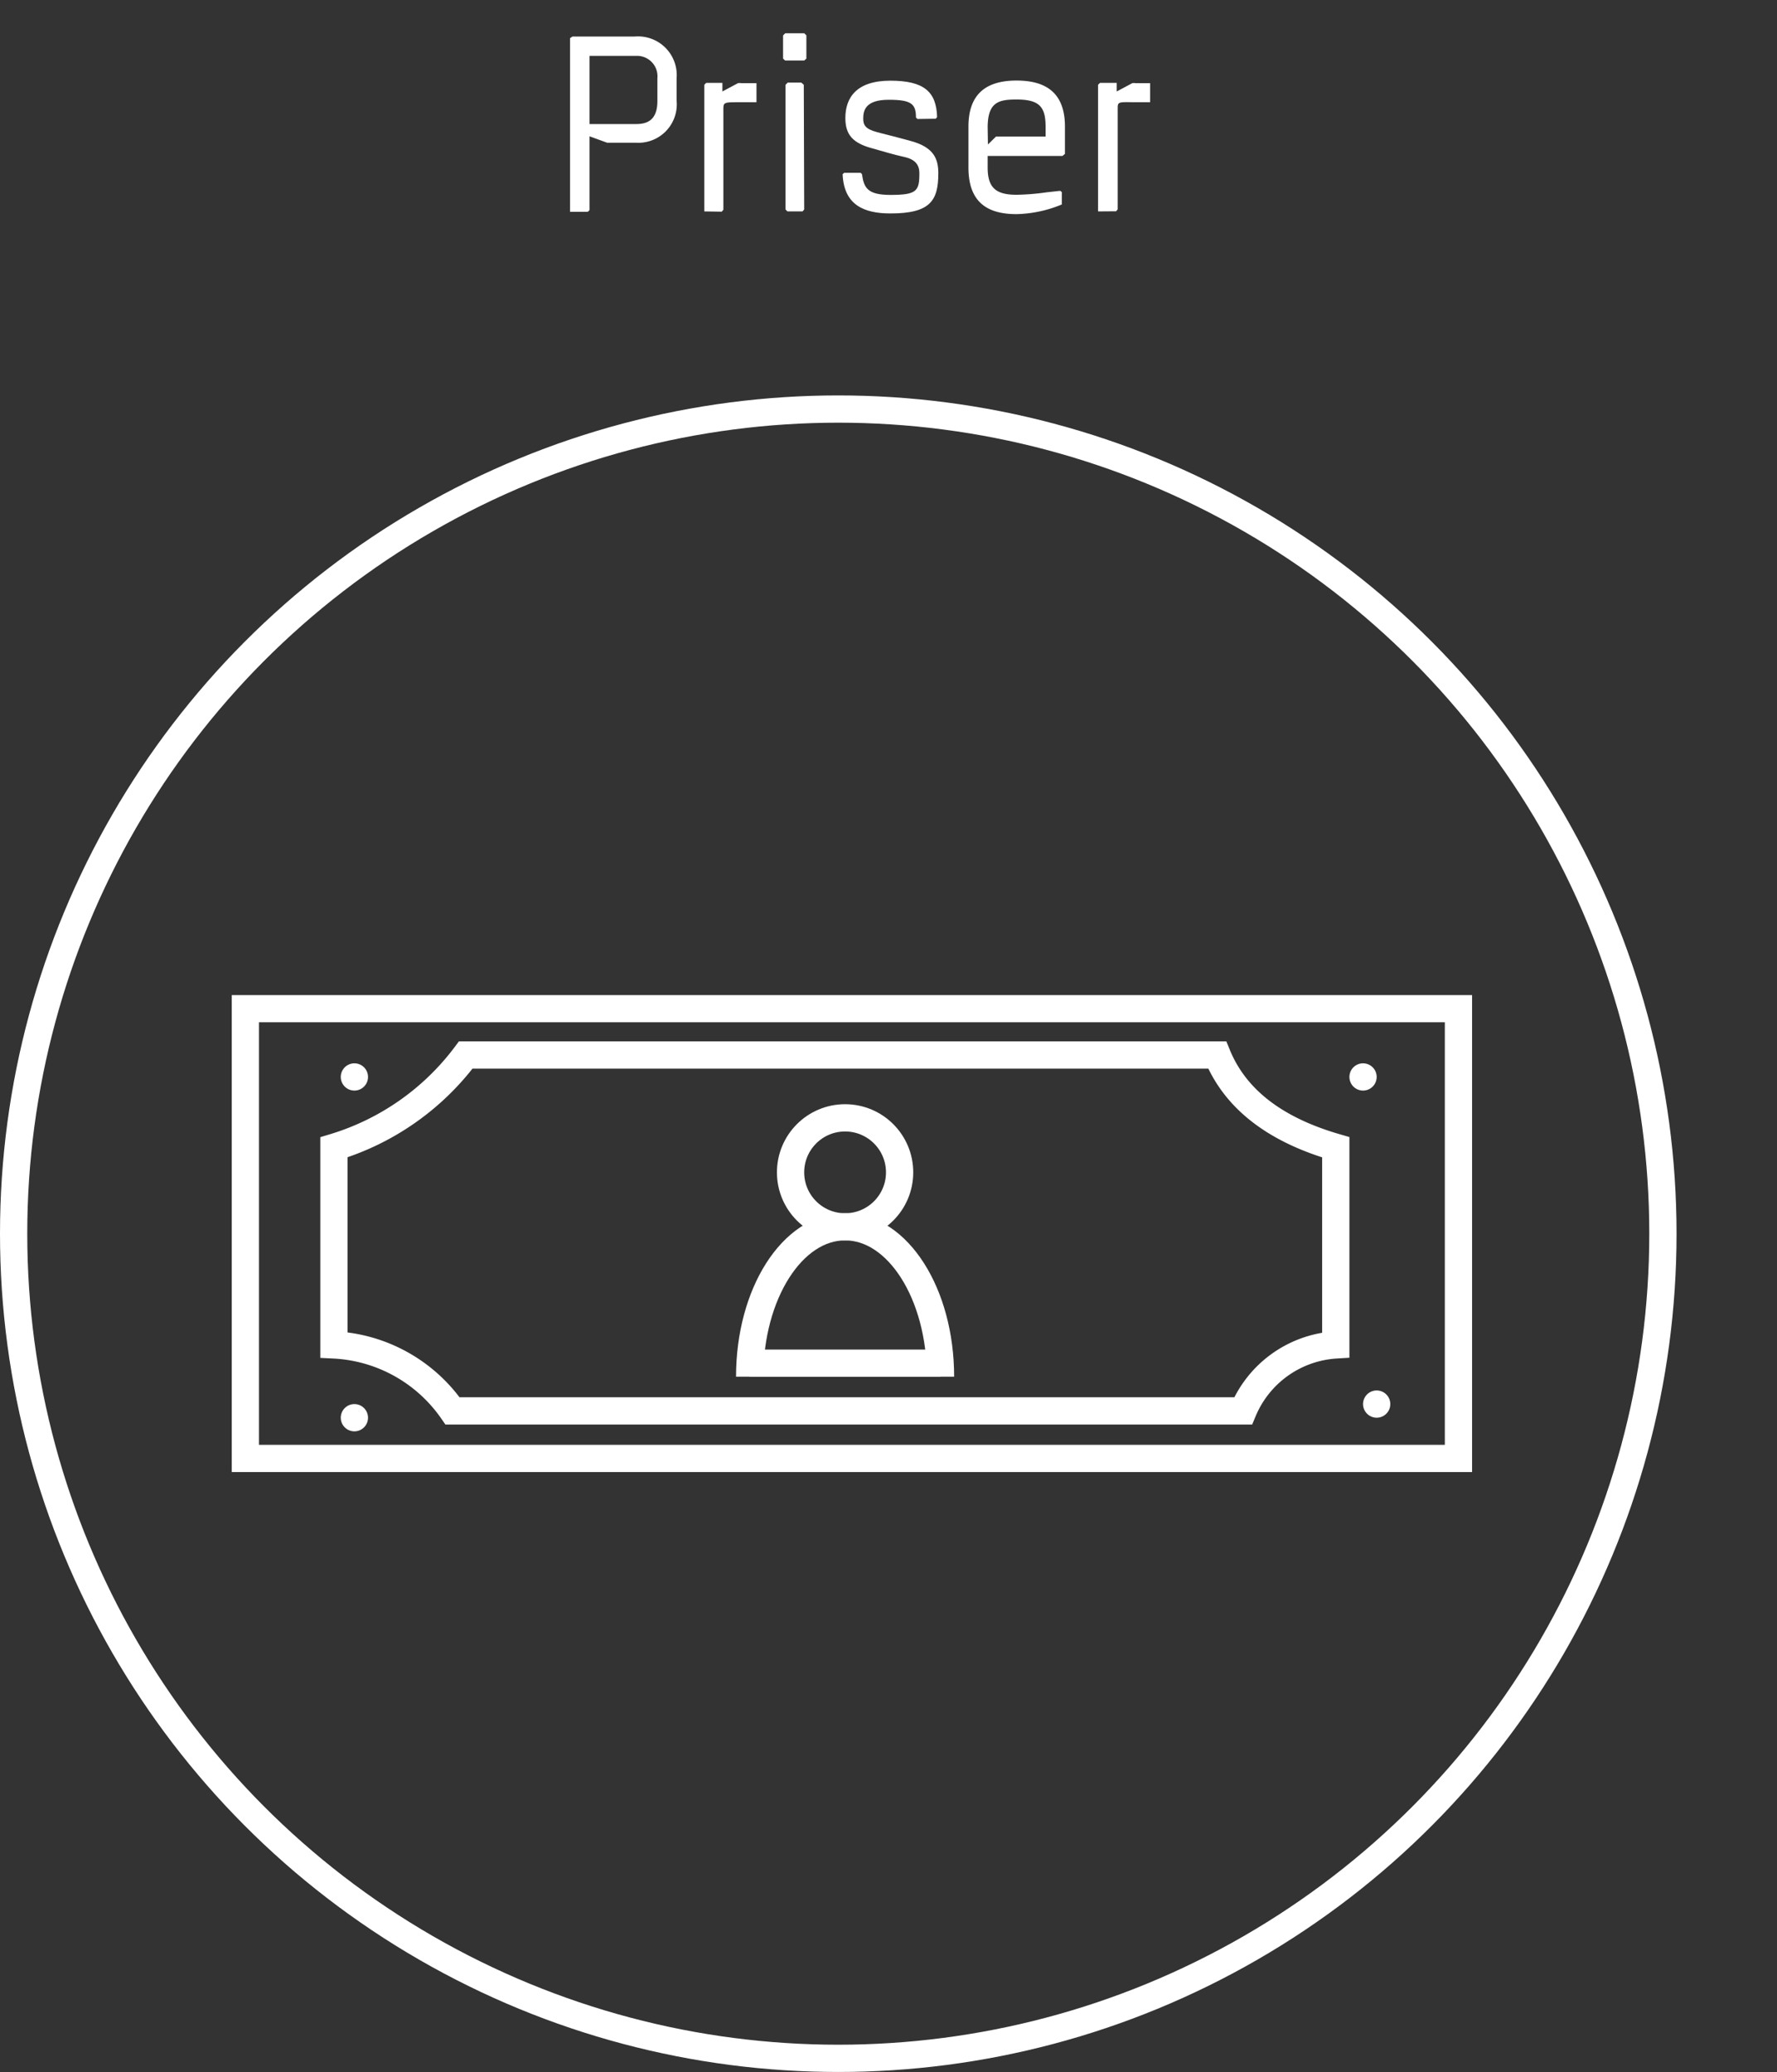 <svg id="Layer_1" data-name="Layer 1" xmlns="http://www.w3.org/2000/svg" width="130.37" height="152.01" viewBox="0 0 130.37 152.01"><rect x="0" y="0" width="130.37" height="152.01" fill="#333333" stroke="none"/><defs><style>.cls-1{fill:#fff;}.cls-2{fill:none;stroke:#fff;stroke-miterlimit:10;stroke-width:2px;}</style></defs><title>priser_ny</title><circle class="cls-1" cx="26" cy="79.01" r="1"/><circle class="cls-1" cx="26" cy="104.01" r="1"/><path class="cls-2" d="M24.5,84.17v14.5a11.25,11.25,0,0,1,8.7,4.84h58A7.9,7.9,0,0,1,98,98.67V84.17c-4.34-1.26-7.34-3.45-8.7-6.77H34.17A18.9,18.9,0,0,1,24.5,84.17Z"/><circle class="cls-1" cx="100" cy="79.01" r="1"/><circle class="cls-1" cx="101" cy="103.01" r="1"/><path class="cls-2" d="M69,101c0-6.08-3.13-11-7-11s-7,4.92-7,11"/><circle class="cls-2" cx="62" cy="86.01" r="4"/><line class="cls-2" x1="55" y1="100.01" x2="69" y2="100.01"/><path class="cls-1" d="M106,75v31H19V75h87m2-2H17v35h91V73Z"/><circle class="cls-2" cx="61.5" cy="90.51" r="60.5"/><path class="cls-1" d="M49.64,5.74V7.39a2.82,2.82,0,0,1-3,3.08H44.54L43.25,10v5.42l-.13.12h-1.3V2.8L42,2.68h4.57A2.84,2.84,0,0,1,49.64,5.74Zm-1.41,0A1.5,1.5,0,0,0,46.65,4.1h-3.4v5h3.43c.76,0,1.55-.25,1.55-1.69Z"/><path class="cls-1" d="M51.67,15.51V6.22l.14-.14H53v.63l1.14-.61a.79.79,0,0,1,.23,0H55.5v1.4H54.26c-1.15,0-1.19,0-1.19.53v7.36l-.12.14Z"/><path class="cls-1" d="M59.16,2.59V4.3L59,4.44h-1.4l-.15-.14V2.6l.16-.16H59ZM59,15.37l-.12.14H57.77l-.14-.14V6.22l.16-.16h1l.18.16Z"/><path class="cls-1" d="M67.31,8.73l-.11-.11c0-1-.34-1.3-2-1.3s-1.87.74-1.87,1.37c0,.47.14.77,1,1,.38.11.83.2,2.51.66s2,1.32,2,2.36c0,2-.58,2.95-3.51,2.95-1.93,0-3.42-.61-3.51-2.88l.11-.1h1.22l.09.1c.14,1,.4,1.52,2.09,1.52,1.94,0,2.12-.29,2.12-1.59,0-.54-.23-1-1.09-1.19s-1.55-.41-2.34-.63c-1.45-.38-2-1-2-2.23,0-1.51.83-2.74,3.3-2.74s3.38.81,3.43,2.67l-.1.12Z"/><path class="cls-1" d="M77.9,14.09V15a9.13,9.13,0,0,1-3.32.71c-2.12,0-3.53-.85-3.53-3.42v-3c0-2.52,1.44-3.38,3.53-3.38s3.55.84,3.55,3.38v2l-.18.15-5.49,0v.85c0,1.47.59,2,2.12,2a17.49,17.49,0,0,0,2.2-.18l1-.11ZM72.48,10.6l.59-.58h3.64V9.3c0-1.44-.43-2-2.13-2-1.31,0-2.1.19-2.12,2Z"/><path class="cls-1" d="M80.56,15.51V6.22l.14-.14h1.23v.63l1.14-.61a.79.79,0,0,1,.23,0h1.08v1.4H83.15C82,7.48,82,7.48,82,8v7.36l-.12.14Z"/></svg>